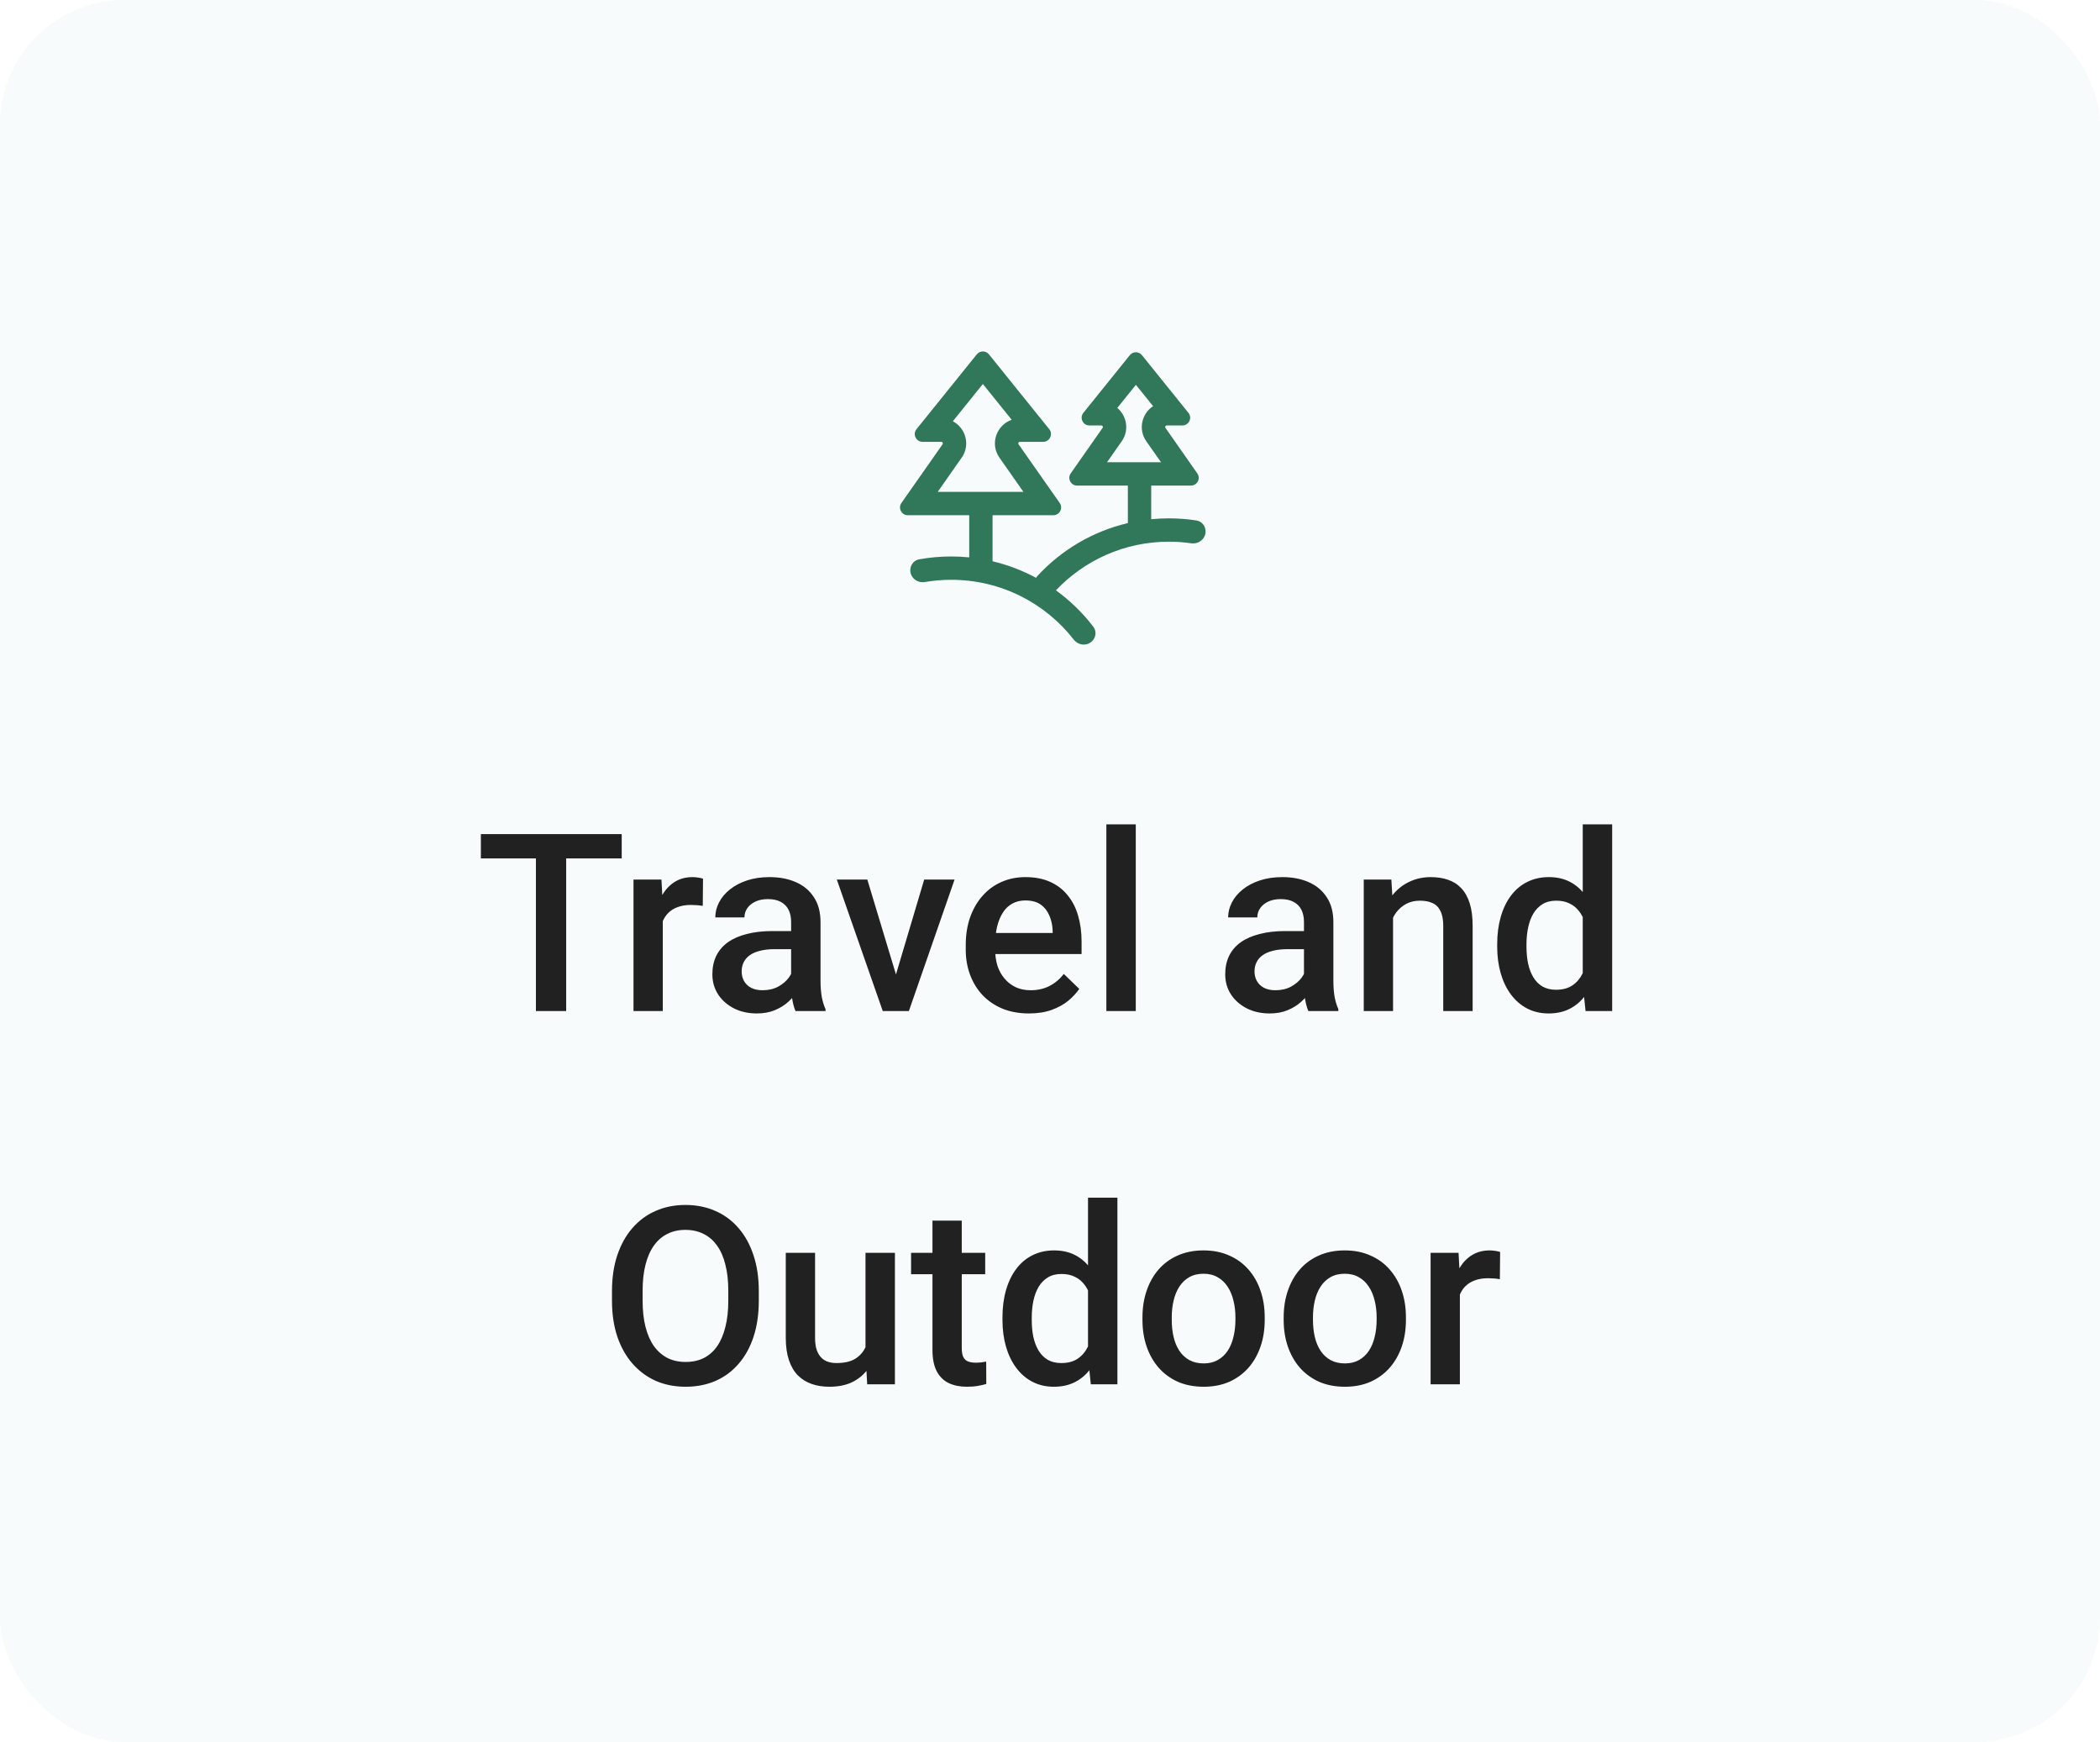 <svg width="135" height="112" viewBox="0 0 135 112" fill="none" xmlns="http://www.w3.org/2000/svg">
<rect width="135" height="112" rx="8" fill="#97CAD1" fill-opacity="0.08"/>
<g clip-path="url(#clip0_2_2342)">
<g clip-path="url(#clip1_2_2342)">
<g clip-path="url(#clip2_2_2342)">
<path fill-rule="evenodd" clip-rule="evenodd" d="M63.184 24.688L61.253 27.084C62.061 27.505 62.408 28.588 61.822 29.424L60.28 31.624H65.793L64.251 29.424C63.614 28.516 64.08 27.316 65.04 26.99L63.184 24.688ZM66.898 26.906L63.574 22.78C63.373 22.532 62.995 22.532 62.795 22.78L59.471 26.906L59.461 26.917L59.307 27.109L58.917 27.592C58.74 27.812 58.788 28.105 58.966 28.273C59.009 28.313 59.059 28.346 59.116 28.369C59.173 28.392 59.238 28.406 59.307 28.406H59.927H60.174H60.188H60.369H60.512C60.593 28.406 60.64 28.497 60.594 28.563L60.512 28.68L59.791 29.709L59.653 29.906L58.449 31.624L58.446 31.628L58.358 31.753L57.949 32.337C57.717 32.669 57.954 33.124 58.358 33.124H59.072H59.225H59.229H62.307V35.834C61.927 35.796 61.541 35.776 61.151 35.776C60.448 35.776 59.76 35.84 59.092 35.96C58.663 36.038 58.42 36.483 58.556 36.898C58.678 37.272 59.068 37.486 59.456 37.419C60.006 37.325 60.573 37.276 61.151 37.276C64.349 37.276 67.198 38.779 69.028 41.121C69.236 41.388 69.586 41.508 69.908 41.403C70.383 41.247 70.583 40.685 70.28 40.288C69.599 39.398 68.79 38.611 67.882 37.953C69.703 36.028 72.282 34.826 75.142 34.826C75.63 34.826 76.11 34.861 76.58 34.929C77.053 34.997 77.501 34.646 77.501 34.168C77.501 33.819 77.256 33.514 76.91 33.461C76.334 33.372 75.743 33.326 75.142 33.326C74.759 33.326 74.38 33.345 74.006 33.381V31.219H75.688H75.693H75.846H76.559C76.963 31.219 77.201 30.764 76.968 30.432L76.559 29.848L76.471 29.723L76.469 29.719L75.862 28.854L75.725 28.657L75.004 27.628L74.922 27.512C74.875 27.445 74.922 27.354 75.004 27.354H75.127H75.142H75.146H75.388H76.009C76.163 27.354 76.292 27.288 76.381 27.189C76.409 27.157 76.434 27.122 76.453 27.084C76.538 26.919 76.534 26.709 76.398 26.541L76.009 26.057L75.854 25.866L75.845 25.854L73.411 22.834C73.211 22.585 72.833 22.585 72.632 22.834L70.199 25.854L70.189 25.866L70.035 26.057L69.646 26.541C69.577 26.626 69.542 26.722 69.535 26.817C69.534 26.828 69.534 26.84 69.534 26.851C69.533 27.11 69.737 27.354 70.035 27.354H70.655H70.798C70.832 27.354 70.86 27.37 70.878 27.393L70.881 27.398C70.903 27.43 70.906 27.475 70.88 27.512L70.798 27.628L70.077 28.657L70.035 28.718L69.941 28.852L69.333 29.719L69.331 29.723L69.243 29.848L68.833 30.432C68.601 30.764 68.838 31.219 69.243 31.219H69.956H70.109H70.114H72.506V33.63C70.235 34.163 68.224 35.369 66.695 37.027C66.659 37.066 66.628 37.107 66.602 37.149C65.732 36.679 64.794 36.319 63.807 36.085V33.124H66.844H66.849H67.001H67.715C68.119 33.124 68.356 32.669 68.124 32.337L67.715 31.753L67.627 31.628L67.624 31.624L66.42 29.906L66.282 29.709L65.561 28.68L65.479 28.563C65.433 28.497 65.48 28.406 65.561 28.406H65.704H66.18H66.195H66.441H66.96H67.062C67.107 28.406 67.149 28.4 67.189 28.39C67.526 28.304 67.686 27.884 67.451 27.592L67.062 27.109L66.907 26.917L66.898 26.906ZM71.826 26.225L73.022 24.741L74.127 26.112C73.418 26.578 73.141 27.585 73.693 28.373L74.637 29.719H71.165L72.109 28.373C72.619 27.644 72.421 26.727 71.826 26.225Z" fill="#31775A"/>
</g>
</g>
</g>
<path d="M36.397 53.625V65H34.452V53.625H36.397ZM39.967 53.625V55.188H30.913V53.625H39.967ZM42.608 58.156V65H40.725V56.547H42.522L42.608 58.156ZM45.194 56.492L45.178 58.242C45.063 58.221 44.938 58.206 44.803 58.195C44.673 58.185 44.543 58.18 44.413 58.18C44.09 58.18 43.806 58.227 43.561 58.32C43.316 58.409 43.11 58.539 42.944 58.711C42.782 58.878 42.657 59.081 42.569 59.32C42.48 59.56 42.428 59.828 42.413 60.125L41.983 60.156C41.983 59.625 42.035 59.133 42.139 58.68C42.243 58.227 42.4 57.828 42.608 57.484C42.821 57.141 43.087 56.872 43.405 56.68C43.728 56.487 44.1 56.391 44.522 56.391C44.636 56.391 44.759 56.401 44.889 56.422C45.025 56.443 45.126 56.466 45.194 56.492ZM50.858 63.305V59.273C50.858 58.971 50.803 58.711 50.694 58.492C50.584 58.273 50.418 58.104 50.194 57.984C49.975 57.865 49.699 57.805 49.366 57.805C49.058 57.805 48.793 57.857 48.569 57.961C48.345 58.065 48.17 58.206 48.045 58.383C47.92 58.56 47.858 58.76 47.858 58.984H45.983C45.983 58.651 46.063 58.328 46.225 58.016C46.386 57.703 46.621 57.425 46.928 57.18C47.235 56.935 47.603 56.742 48.03 56.602C48.457 56.461 48.936 56.391 49.467 56.391C50.103 56.391 50.665 56.497 51.155 56.711C51.65 56.925 52.038 57.247 52.319 57.68C52.605 58.107 52.748 58.643 52.748 59.289V63.047C52.748 63.432 52.775 63.779 52.827 64.086C52.884 64.388 52.965 64.651 53.069 64.875V65H51.139C51.05 64.797 50.98 64.539 50.928 64.227C50.881 63.909 50.858 63.602 50.858 63.305ZM51.131 59.859L51.147 61.023H49.795C49.446 61.023 49.139 61.057 48.873 61.125C48.608 61.188 48.386 61.281 48.209 61.406C48.032 61.531 47.9 61.682 47.811 61.859C47.722 62.036 47.678 62.237 47.678 62.461C47.678 62.685 47.73 62.891 47.834 63.078C47.938 63.26 48.09 63.404 48.288 63.508C48.491 63.612 48.735 63.664 49.022 63.664C49.407 63.664 49.743 63.586 50.03 63.43C50.321 63.268 50.55 63.073 50.717 62.844C50.884 62.609 50.972 62.388 50.983 62.18L51.592 63.016C51.53 63.229 51.423 63.458 51.272 63.703C51.121 63.948 50.923 64.182 50.678 64.406C50.438 64.625 50.15 64.805 49.811 64.945C49.478 65.086 49.092 65.156 48.655 65.156C48.103 65.156 47.61 65.047 47.178 64.828C46.746 64.604 46.407 64.305 46.163 63.93C45.918 63.55 45.795 63.12 45.795 62.641C45.795 62.193 45.879 61.797 46.045 61.453C46.217 61.104 46.467 60.812 46.795 60.578C47.129 60.344 47.535 60.167 48.014 60.047C48.493 59.922 49.04 59.859 49.655 59.859H51.131ZM57.342 63.508L59.413 56.547H61.366L58.428 65H57.209L57.342 63.508ZM55.756 56.547L57.866 63.539L57.967 65H56.748L53.795 56.547H55.756ZM66.147 65.156C65.522 65.156 64.957 65.055 64.452 64.852C63.952 64.643 63.525 64.354 63.17 63.984C62.821 63.615 62.553 63.18 62.366 62.68C62.178 62.18 62.084 61.641 62.084 61.062V60.75C62.084 60.089 62.181 59.49 62.373 58.953C62.566 58.417 62.834 57.958 63.178 57.578C63.522 57.193 63.928 56.898 64.397 56.695C64.866 56.492 65.373 56.391 65.92 56.391C66.525 56.391 67.053 56.492 67.506 56.695C67.959 56.898 68.334 57.185 68.631 57.555C68.933 57.919 69.157 58.354 69.303 58.859C69.454 59.365 69.53 59.922 69.53 60.531V61.336H62.998V59.984H67.67V59.836C67.66 59.497 67.592 59.18 67.467 58.883C67.347 58.586 67.162 58.346 66.912 58.164C66.662 57.982 66.329 57.891 65.912 57.891C65.6 57.891 65.321 57.958 65.077 58.094C64.837 58.224 64.636 58.414 64.475 58.664C64.314 58.914 64.189 59.216 64.1 59.57C64.017 59.919 63.975 60.312 63.975 60.75V61.062C63.975 61.432 64.025 61.776 64.123 62.094C64.228 62.406 64.379 62.68 64.577 62.914C64.775 63.148 65.014 63.333 65.295 63.469C65.577 63.599 65.897 63.664 66.256 63.664C66.709 63.664 67.113 63.573 67.467 63.391C67.821 63.208 68.129 62.95 68.389 62.617L69.381 63.578C69.199 63.844 68.962 64.099 68.67 64.344C68.379 64.583 68.022 64.779 67.6 64.93C67.183 65.081 66.699 65.156 66.147 65.156ZM73.014 53V65H71.123V53H73.014ZM83.827 63.305V59.273C83.827 58.971 83.772 58.711 83.662 58.492C83.553 58.273 83.386 58.104 83.162 57.984C82.944 57.865 82.668 57.805 82.334 57.805C82.027 57.805 81.761 57.857 81.537 57.961C81.314 58.065 81.139 58.206 81.014 58.383C80.889 58.56 80.827 58.76 80.827 58.984H78.952C78.952 58.651 79.032 58.328 79.194 58.016C79.355 57.703 79.59 57.425 79.897 57.18C80.204 56.935 80.571 56.742 80.998 56.602C81.425 56.461 81.905 56.391 82.436 56.391C83.071 56.391 83.634 56.497 84.123 56.711C84.618 56.925 85.006 57.247 85.287 57.68C85.574 58.107 85.717 58.643 85.717 59.289V63.047C85.717 63.432 85.743 63.779 85.795 64.086C85.853 64.388 85.933 64.651 86.037 64.875V65H84.108C84.019 64.797 83.949 64.539 83.897 64.227C83.85 63.909 83.827 63.602 83.827 63.305ZM84.1 59.859L84.116 61.023H82.764C82.415 61.023 82.108 61.057 81.842 61.125C81.577 61.188 81.355 61.281 81.178 61.406C81.001 61.531 80.868 61.682 80.78 61.859C80.691 62.036 80.647 62.237 80.647 62.461C80.647 62.685 80.699 62.891 80.803 63.078C80.907 63.26 81.058 63.404 81.256 63.508C81.459 63.612 81.704 63.664 81.991 63.664C82.376 63.664 82.712 63.586 82.998 63.43C83.29 63.268 83.519 63.073 83.686 62.844C83.853 62.609 83.941 62.388 83.952 62.18L84.561 63.016C84.498 63.229 84.392 63.458 84.241 63.703C84.09 63.948 83.892 64.182 83.647 64.406C83.407 64.625 83.118 64.805 82.78 64.945C82.446 65.086 82.061 65.156 81.623 65.156C81.071 65.156 80.579 65.047 80.147 64.828C79.715 64.604 79.376 64.305 79.131 63.93C78.886 63.55 78.764 63.12 78.764 62.641C78.764 62.193 78.847 61.797 79.014 61.453C79.186 61.104 79.436 60.812 79.764 60.578C80.097 60.344 80.504 60.167 80.983 60.047C81.462 59.922 82.009 59.859 82.623 59.859H84.1ZM89.553 58.352V65H87.67V56.547H89.444L89.553 58.352ZM89.217 60.461L88.608 60.453C88.613 59.854 88.696 59.305 88.858 58.805C89.025 58.305 89.254 57.875 89.545 57.516C89.842 57.156 90.196 56.88 90.608 56.688C91.019 56.49 91.478 56.391 91.983 56.391C92.389 56.391 92.756 56.448 93.084 56.562C93.418 56.672 93.702 56.852 93.936 57.102C94.175 57.352 94.358 57.677 94.483 58.078C94.608 58.474 94.67 58.961 94.67 59.539V65H92.78V59.531C92.78 59.125 92.72 58.805 92.6 58.57C92.485 58.331 92.316 58.161 92.092 58.062C91.873 57.958 91.6 57.906 91.272 57.906C90.949 57.906 90.66 57.974 90.405 58.109C90.15 58.245 89.933 58.43 89.756 58.664C89.584 58.898 89.452 59.169 89.358 59.477C89.264 59.784 89.217 60.112 89.217 60.461ZM101.748 63.25V53H103.639V65H101.928L101.748 63.25ZM96.248 60.867V60.703C96.248 60.062 96.324 59.479 96.475 58.953C96.626 58.422 96.845 57.966 97.131 57.586C97.418 57.2 97.767 56.906 98.178 56.703C98.59 56.495 99.053 56.391 99.569 56.391C100.079 56.391 100.527 56.49 100.912 56.688C101.298 56.885 101.626 57.169 101.897 57.539C102.168 57.904 102.384 58.341 102.545 58.852C102.707 59.357 102.821 59.919 102.889 60.539V61.062C102.821 61.667 102.707 62.219 102.545 62.719C102.384 63.219 102.168 63.651 101.897 64.016C101.626 64.38 101.295 64.662 100.905 64.859C100.519 65.057 100.069 65.156 99.553 65.156C99.043 65.156 98.582 65.049 98.17 64.836C97.764 64.622 97.418 64.323 97.131 63.938C96.845 63.552 96.626 63.099 96.475 62.578C96.324 62.052 96.248 61.482 96.248 60.867ZM98.131 60.703V60.867C98.131 61.253 98.165 61.612 98.233 61.945C98.306 62.279 98.418 62.573 98.569 62.828C98.72 63.078 98.915 63.276 99.155 63.422C99.4 63.562 99.691 63.633 100.03 63.633C100.457 63.633 100.808 63.539 101.084 63.352C101.36 63.164 101.577 62.911 101.733 62.594C101.894 62.271 102.004 61.911 102.061 61.516V60.102C102.03 59.794 101.965 59.508 101.866 59.242C101.772 58.977 101.644 58.745 101.483 58.547C101.321 58.344 101.121 58.188 100.881 58.078C100.647 57.964 100.368 57.906 100.045 57.906C99.702 57.906 99.41 57.979 99.17 58.125C98.931 58.271 98.733 58.471 98.577 58.727C98.425 58.982 98.314 59.279 98.241 59.617C98.168 59.956 98.131 60.318 98.131 60.703ZM48.78 83V83.625C48.78 84.484 48.668 85.255 48.444 85.938C48.22 86.62 47.9 87.201 47.483 87.68C47.071 88.159 46.577 88.526 45.998 88.781C45.42 89.031 44.78 89.156 44.077 89.156C43.379 89.156 42.741 89.031 42.163 88.781C41.59 88.526 41.092 88.159 40.67 87.68C40.248 87.201 39.92 86.62 39.686 85.938C39.457 85.255 39.342 84.484 39.342 83.625V83C39.342 82.141 39.457 81.372 39.686 80.695C39.915 80.013 40.238 79.432 40.655 78.953C41.077 78.469 41.574 78.102 42.147 77.852C42.725 77.596 43.363 77.469 44.061 77.469C44.764 77.469 45.405 77.596 45.983 77.852C46.561 78.102 47.058 78.469 47.475 78.953C47.892 79.432 48.212 80.013 48.436 80.695C48.665 81.372 48.78 82.141 48.78 83ZM46.819 83.625V82.984C46.819 82.349 46.756 81.789 46.631 81.305C46.511 80.815 46.332 80.406 46.092 80.078C45.858 79.745 45.569 79.495 45.225 79.328C44.881 79.156 44.493 79.07 44.061 79.07C43.629 79.07 43.243 79.156 42.905 79.328C42.566 79.495 42.277 79.745 42.038 80.078C41.803 80.406 41.623 80.815 41.498 81.305C41.373 81.789 41.311 82.349 41.311 82.984V83.625C41.311 84.26 41.373 84.823 41.498 85.312C41.623 85.802 41.806 86.216 42.045 86.555C42.29 86.888 42.582 87.141 42.92 87.312C43.259 87.479 43.644 87.562 44.077 87.562C44.514 87.562 44.902 87.479 45.241 87.312C45.579 87.141 45.866 86.888 46.1 86.555C46.334 86.216 46.511 85.802 46.631 85.312C46.756 84.823 46.819 84.26 46.819 83.625ZM55.639 87.008V80.547H57.53V89H55.748L55.639 87.008ZM55.905 85.25L56.538 85.234C56.538 85.802 56.475 86.326 56.35 86.805C56.225 87.279 56.032 87.693 55.772 88.047C55.511 88.396 55.178 88.669 54.772 88.867C54.366 89.06 53.879 89.156 53.311 89.156C52.9 89.156 52.522 89.096 52.178 88.977C51.834 88.857 51.538 88.672 51.288 88.422C51.043 88.172 50.853 87.846 50.717 87.445C50.582 87.044 50.514 86.565 50.514 86.008V80.547H52.397V86.023C52.397 86.331 52.433 86.588 52.506 86.797C52.579 87 52.678 87.164 52.803 87.289C52.928 87.414 53.074 87.503 53.241 87.555C53.407 87.607 53.584 87.633 53.772 87.633C54.308 87.633 54.73 87.529 55.038 87.32C55.35 87.107 55.571 86.82 55.702 86.461C55.837 86.102 55.905 85.698 55.905 85.25ZM63.334 80.547V81.922H58.569V80.547H63.334ZM59.944 78.477H61.827V86.664C61.827 86.924 61.863 87.125 61.936 87.266C62.014 87.401 62.121 87.492 62.256 87.539C62.392 87.586 62.55 87.609 62.733 87.609C62.863 87.609 62.988 87.602 63.108 87.586C63.228 87.57 63.324 87.555 63.397 87.539L63.405 88.977C63.248 89.023 63.066 89.065 62.858 89.102C62.655 89.138 62.42 89.156 62.155 89.156C61.722 89.156 61.34 89.081 61.006 88.93C60.673 88.773 60.413 88.521 60.225 88.172C60.038 87.823 59.944 87.359 59.944 86.781V78.477ZM69.944 87.25V77H71.834V89H70.123L69.944 87.25ZM64.444 84.867V84.703C64.444 84.062 64.519 83.479 64.67 82.953C64.821 82.422 65.04 81.966 65.327 81.586C65.613 81.201 65.962 80.906 66.373 80.703C66.785 80.495 67.248 80.391 67.764 80.391C68.275 80.391 68.722 80.49 69.108 80.688C69.493 80.885 69.821 81.169 70.092 81.539C70.363 81.904 70.579 82.341 70.741 82.852C70.902 83.357 71.017 83.919 71.084 84.539V85.062C71.017 85.667 70.902 86.219 70.741 86.719C70.579 87.219 70.363 87.651 70.092 88.016C69.821 88.38 69.491 88.662 69.1 88.859C68.715 89.057 68.264 89.156 67.748 89.156C67.238 89.156 66.777 89.049 66.366 88.836C65.959 88.622 65.613 88.323 65.327 87.938C65.04 87.552 64.821 87.099 64.67 86.578C64.519 86.052 64.444 85.482 64.444 84.867ZM66.327 84.703V84.867C66.327 85.253 66.36 85.612 66.428 85.945C66.501 86.279 66.613 86.573 66.764 86.828C66.915 87.078 67.11 87.276 67.35 87.422C67.595 87.562 67.886 87.633 68.225 87.633C68.652 87.633 69.004 87.539 69.28 87.352C69.556 87.164 69.772 86.912 69.928 86.594C70.09 86.271 70.199 85.912 70.256 85.516V84.102C70.225 83.794 70.16 83.508 70.061 83.242C69.967 82.977 69.84 82.745 69.678 82.547C69.517 82.344 69.316 82.188 69.077 82.078C68.842 81.963 68.564 81.906 68.241 81.906C67.897 81.906 67.605 81.979 67.366 82.125C67.126 82.271 66.928 82.471 66.772 82.727C66.621 82.982 66.509 83.279 66.436 83.617C66.363 83.956 66.327 84.318 66.327 84.703ZM73.444 84.867V84.688C73.444 84.078 73.532 83.513 73.709 82.992C73.886 82.466 74.142 82.01 74.475 81.625C74.814 81.234 75.225 80.932 75.709 80.719C76.199 80.5 76.751 80.391 77.366 80.391C77.985 80.391 78.537 80.5 79.022 80.719C79.511 80.932 79.925 81.234 80.264 81.625C80.603 82.01 80.86 82.466 81.037 82.992C81.215 83.513 81.303 84.078 81.303 84.688V84.867C81.303 85.477 81.215 86.042 81.037 86.562C80.86 87.083 80.603 87.539 80.264 87.93C79.925 88.315 79.514 88.617 79.03 88.836C78.545 89.049 77.996 89.156 77.381 89.156C76.761 89.156 76.207 89.049 75.717 88.836C75.233 88.617 74.821 88.315 74.483 87.93C74.144 87.539 73.886 87.083 73.709 86.562C73.532 86.042 73.444 85.477 73.444 84.867ZM75.327 84.688V84.867C75.327 85.247 75.366 85.607 75.444 85.945C75.522 86.284 75.644 86.581 75.811 86.836C75.978 87.091 76.191 87.292 76.452 87.438C76.712 87.583 77.022 87.656 77.381 87.656C77.73 87.656 78.032 87.583 78.287 87.438C78.548 87.292 78.761 87.091 78.928 86.836C79.095 86.581 79.217 86.284 79.295 85.945C79.379 85.607 79.42 85.247 79.42 84.867V84.688C79.42 84.312 79.379 83.958 79.295 83.625C79.217 83.287 79.092 82.987 78.92 82.727C78.754 82.466 78.54 82.263 78.28 82.117C78.025 81.966 77.72 81.891 77.366 81.891C77.011 81.891 76.704 81.966 76.444 82.117C76.189 82.263 75.978 82.466 75.811 82.727C75.644 82.987 75.522 83.287 75.444 83.625C75.366 83.958 75.327 84.312 75.327 84.688ZM82.522 84.867V84.688C82.522 84.078 82.61 83.513 82.787 82.992C82.965 82.466 83.22 82.01 83.553 81.625C83.892 81.234 84.303 80.932 84.787 80.719C85.277 80.5 85.829 80.391 86.444 80.391C87.064 80.391 87.616 80.5 88.1 80.719C88.59 80.932 89.004 81.234 89.342 81.625C89.681 82.01 89.939 82.466 90.116 82.992C90.293 83.513 90.381 84.078 90.381 84.688V84.867C90.381 85.477 90.293 86.042 90.116 86.562C89.939 87.083 89.681 87.539 89.342 87.93C89.004 88.315 88.592 88.617 88.108 88.836C87.623 89.049 87.074 89.156 86.459 89.156C85.84 89.156 85.285 89.049 84.795 88.836C84.311 88.617 83.9 88.315 83.561 87.93C83.222 87.539 82.965 87.083 82.787 86.562C82.61 86.042 82.522 85.477 82.522 84.867ZM84.405 84.688V84.867C84.405 85.247 84.444 85.607 84.522 85.945C84.6 86.284 84.722 86.581 84.889 86.836C85.056 87.091 85.269 87.292 85.53 87.438C85.79 87.583 86.1 87.656 86.459 87.656C86.808 87.656 87.11 87.583 87.366 87.438C87.626 87.292 87.84 87.091 88.006 86.836C88.173 86.581 88.295 86.284 88.373 85.945C88.457 85.607 88.498 85.247 88.498 84.867V84.688C88.498 84.312 88.457 83.958 88.373 83.625C88.295 83.287 88.17 82.987 87.998 82.727C87.832 82.466 87.618 82.263 87.358 82.117C87.103 81.966 86.798 81.891 86.444 81.891C86.09 81.891 85.782 81.966 85.522 82.117C85.267 82.263 85.056 82.466 84.889 82.727C84.722 82.987 84.6 83.287 84.522 83.625C84.444 83.958 84.405 84.312 84.405 84.688ZM93.85 82.156V89H91.967V80.547H93.764L93.85 82.156ZM96.436 80.492L96.42 82.242C96.306 82.221 96.181 82.206 96.045 82.195C95.915 82.185 95.785 82.18 95.655 82.18C95.332 82.18 95.048 82.227 94.803 82.32C94.558 82.409 94.353 82.539 94.186 82.711C94.025 82.878 93.9 83.081 93.811 83.32C93.722 83.56 93.67 83.828 93.655 84.125L93.225 84.156C93.225 83.625 93.277 83.133 93.381 82.68C93.485 82.227 93.642 81.828 93.85 81.484C94.064 81.141 94.329 80.872 94.647 80.68C94.97 80.487 95.342 80.391 95.764 80.391C95.879 80.391 96.001 80.401 96.131 80.422C96.267 80.443 96.368 80.466 96.436 80.492Z" fill="#212121"/>
<defs>
<clipPath id="clip0_2_2342">
<rect width="20" height="20" fill="white" transform="translate(57.5 22)"/>
</clipPath>
<clipPath id="clip1_2_2342">
<rect width="20" height="20" fill="white" transform="translate(57.5 22)"/>
</clipPath>
<clipPath id="clip2_2_2342">
<rect width="20" height="20" fill="white" transform="translate(57.5 22)"/>
</clipPath>
</defs>
</svg>
